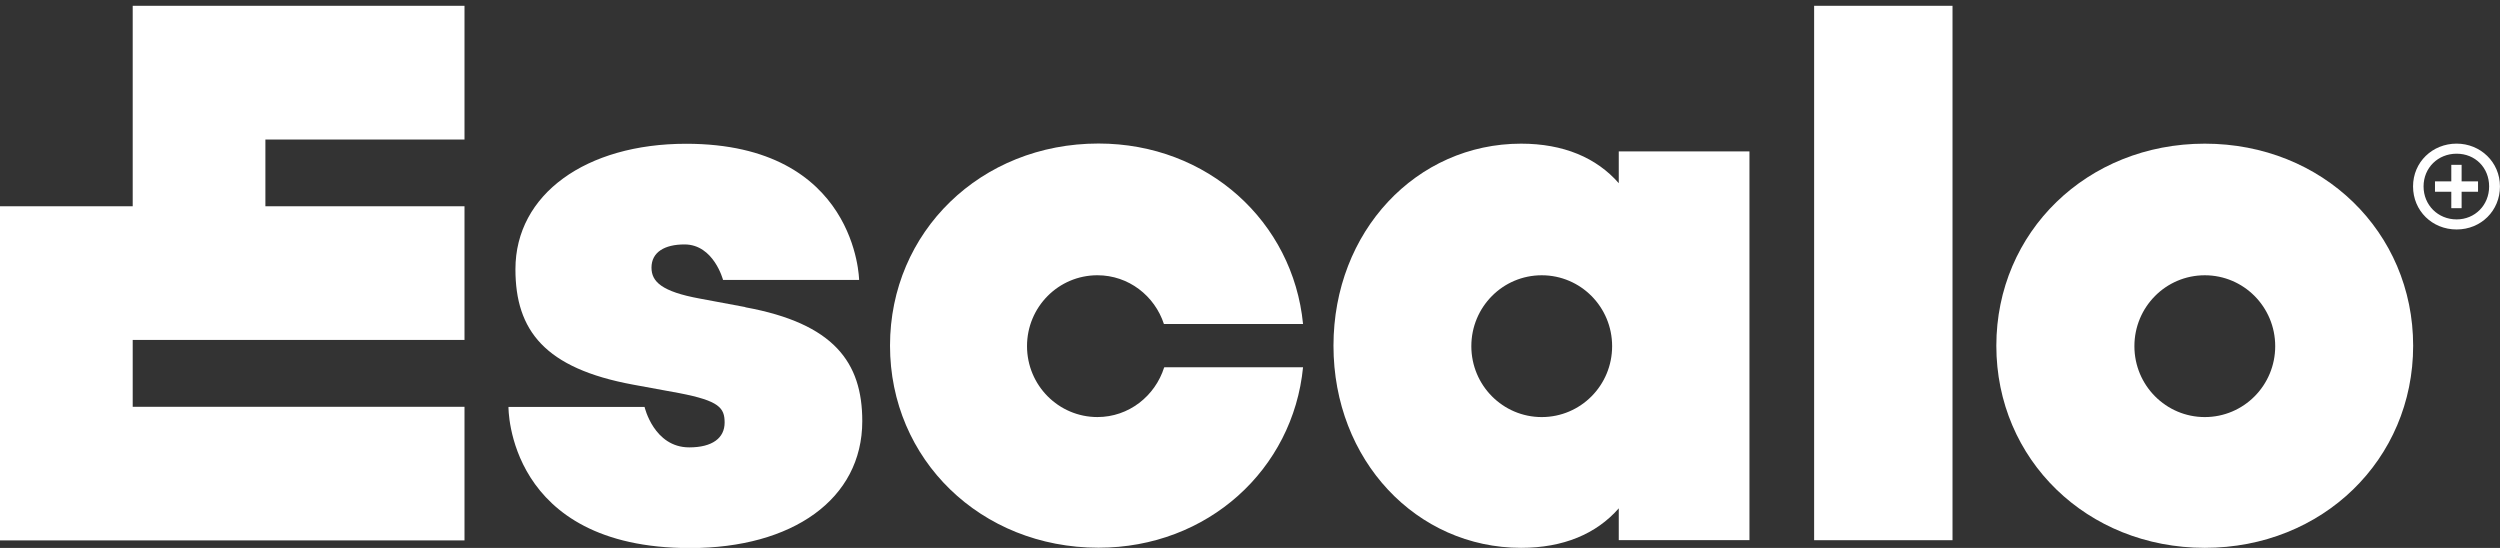<svg xmlns="http://www.w3.org/2000/svg" width="146" height="32" viewBox="0 0 146 32" fill="none"><rect x="0" y="0" width="146" height="32" fill="#333333" stroke="none"/><g id="Capa_2" clip-path="url(#clip0_1204_10340)"><path id="Vector" d="M105.945 31.548V0.337H114.027V31.548H105.945Z" fill="white"></path><path id="Vector_2" d="M94.536 8.842V10.698C93.233 9.207 91.303 8.39 88.832 8.39C82.724 8.39 77.875 13.502 77.875 20.192C77.875 26.882 82.724 31.994 88.832 31.994C91.303 31.994 93.233 31.177 94.536 29.686V31.543H102.168V8.842H94.536ZM90.037 24.357C87.769 24.357 85.926 22.507 85.926 20.217C85.926 17.927 87.763 16.076 90.037 16.076C92.311 16.076 94.148 17.927 94.148 20.217C94.148 22.507 92.311 24.357 90.037 24.357Z" fill="white"></path><path id="Vector_3" d="M128.76 8.39C121.89 8.39 116.586 13.545 116.586 20.192C116.586 26.839 121.883 31.994 128.76 31.994C135.637 31.994 140.928 26.839 140.928 20.192C140.928 13.545 135.631 8.39 128.76 8.39ZM128.76 24.357C126.493 24.357 124.649 22.507 124.649 20.217C124.649 17.927 126.486 16.076 128.76 16.076C131.034 16.076 132.872 17.927 132.872 20.217C132.872 22.507 131.034 24.357 128.76 24.357Z" fill="white"></path><g id="Group"><path id="Vector_4" d="M143.466 8.388C142.053 8.388 140.922 9.465 140.922 10.888C140.922 12.312 142.04 13.401 143.466 13.401C144.892 13.401 145.998 12.306 145.998 10.888C145.998 9.471 144.861 8.388 143.466 8.388ZM143.466 12.813C142.378 12.813 141.536 11.977 141.536 10.888C141.536 9.799 142.378 8.976 143.466 8.976C144.554 8.976 145.365 9.793 145.365 10.888C145.365 11.984 144.535 12.813 143.466 12.813Z" fill="white"></path><path id="Vector_5" d="M143.758 9.626H143.156V10.592H142.203V11.198H143.156V12.158H143.758V11.198H144.717V10.592H143.758V9.626Z" fill="white"></path></g><path id="Vector_6" d="M67.998 21.459H67.986C67.457 23.13 65.921 24.356 64.09 24.356C61.822 24.356 59.978 22.505 59.978 20.215C59.978 17.925 61.816 16.075 64.09 16.075C65.909 16.075 67.433 17.276 67.973 18.922H76.098C75.514 12.949 70.53 8.382 64.151 8.382C57.28 8.382 51.977 13.537 51.977 20.184C51.977 26.831 57.274 31.987 64.151 31.987C70.53 31.987 75.514 27.419 76.098 21.447H68.004L67.998 21.459Z" fill="white"></path><path id="Vector_7" d="M27.127 8.148V0.337H7.75V12.047H0V31.561H27.127V23.756H7.75V19.851H27.127V12.047H15.499V8.148H27.127Z" fill="white"></path><path id="Vector_8" d="M43.523 17.933L40.874 17.438C38.631 17.029 38.047 16.441 38.047 15.631C38.047 14.727 38.809 14.275 39.977 14.275C41.685 14.275 42.226 16.349 42.226 16.349H50.172C50.172 16.349 50.056 8.396 40.069 8.396C34.231 8.396 30.101 11.335 30.101 15.723C30.101 19.294 31.809 21.51 36.972 22.463L39.67 22.958C42.005 23.41 42.318 23.819 42.318 24.679C42.318 25.582 41.599 26.127 40.253 26.127C38.182 26.127 37.642 23.763 37.642 23.763H29.695C29.695 23.763 29.591 32.007 40.296 32.007C46.27 32.007 50.357 29.16 50.357 24.592C50.357 21.157 48.697 18.892 43.529 17.945L43.523 17.933Z" fill="white"></path></g><defs><clipPath id="clip0_1204_10340"><rect width="146" height="31.663" fill="white" transform="translate(0 0.337)"></rect></clipPath></defs></svg>